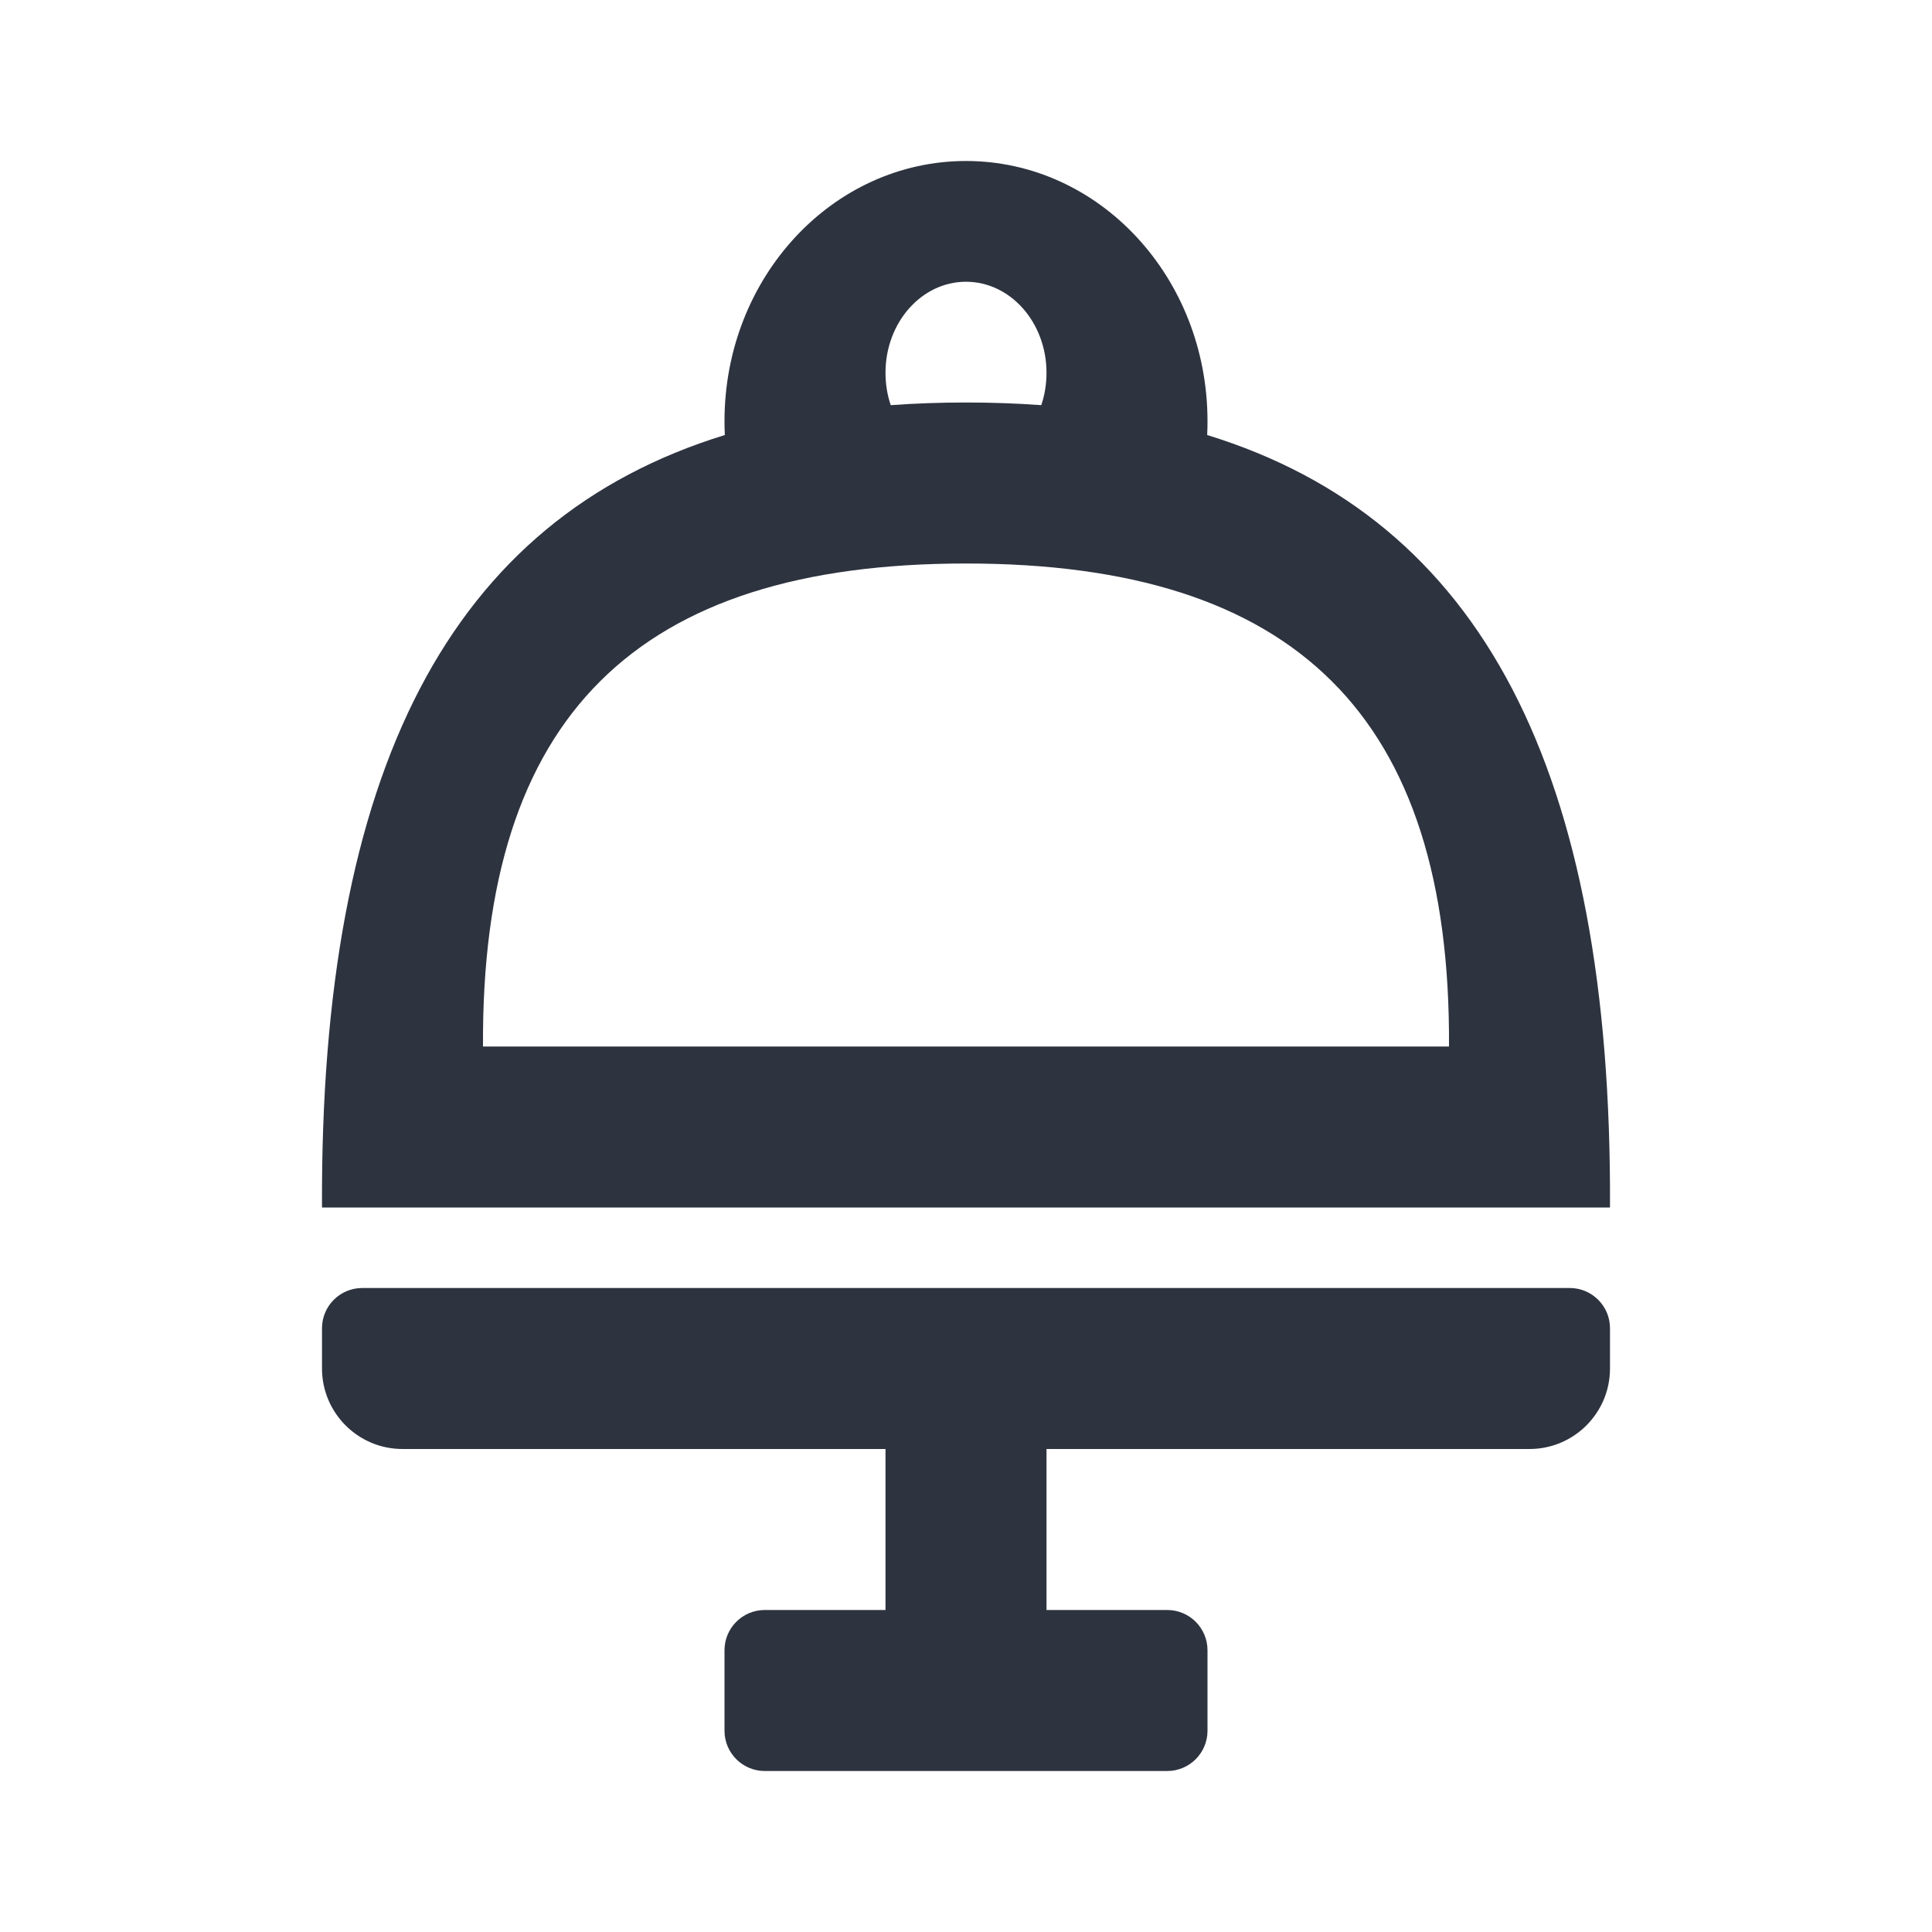 <?xml version="1.0" encoding="UTF-8"?>
<svg width="24px" height="24px" viewBox="0 0 24 24" version="1.1" xmlns="http://www.w3.org/2000/svg" xmlns:xlink="http://www.w3.org/1999/xlink">
    <!-- Generator: Sketch 50.2 (55047) - http://www.bohemiancoding.com/sketch -->
    <title>icon/ic_dining_style</title>
    <desc>Created with Sketch.</desc>
    <defs></defs>
    <g id="icon/ic_dining_style" stroke="none" stroke-width="1" fill="none" fill-rule="evenodd">
        <path d="M11,20 L11,18 L5,18 C4.448,18 4,17.552 4,17 L4,16.5 C4,16.224 4.224,16 4.5,16 L19.5,16 C19.776,16 20,16.224 20,16.5 L20,17 C20,17.552 19.552,18 19,18 L13,18 L13,20 L14.5,20 C14.776,20 15,20.224 15,20.5 L15,21.5 C15,21.776 14.776,22 14.5,22 L9.5,22 C9.224,22 9,21.776 9,21.5 L9,20.5 C9,20.224 9.224,20 9.5,20 L11,20 Z M9.004,5.404 C9.001,5.347 9,5.289 9,5.232 C9,3.447 10.343,2 12,2 C13.657,2 15,3.447 15,5.232 C15,5.289 14.999,5.347 14.996,5.404 C18.401,6.452 20.025,9.563 20,15 L4,15 C3.975,9.563 5.599,6.452 9.004,5.404 Z M11.065,5.033 C11.367,5.011 11.678,5 12,5 C12.322,5 12.633,5.011 12.935,5.033 C12.978,4.907 13,4.771 13,4.631 C13,4.006 12.552,3.5 12,3.5 C11.448,3.5 11,4.006 11,4.631 C11,4.771 11.022,4.907 11.065,5.033 Z M18,13 C18.024,8.895 16.089,7 12,7 C7.911,7 5.976,8.895 6,13 L18,13 Z" id="ic_dining_style" fill="#2D333F"></path>
    </g>
</svg>